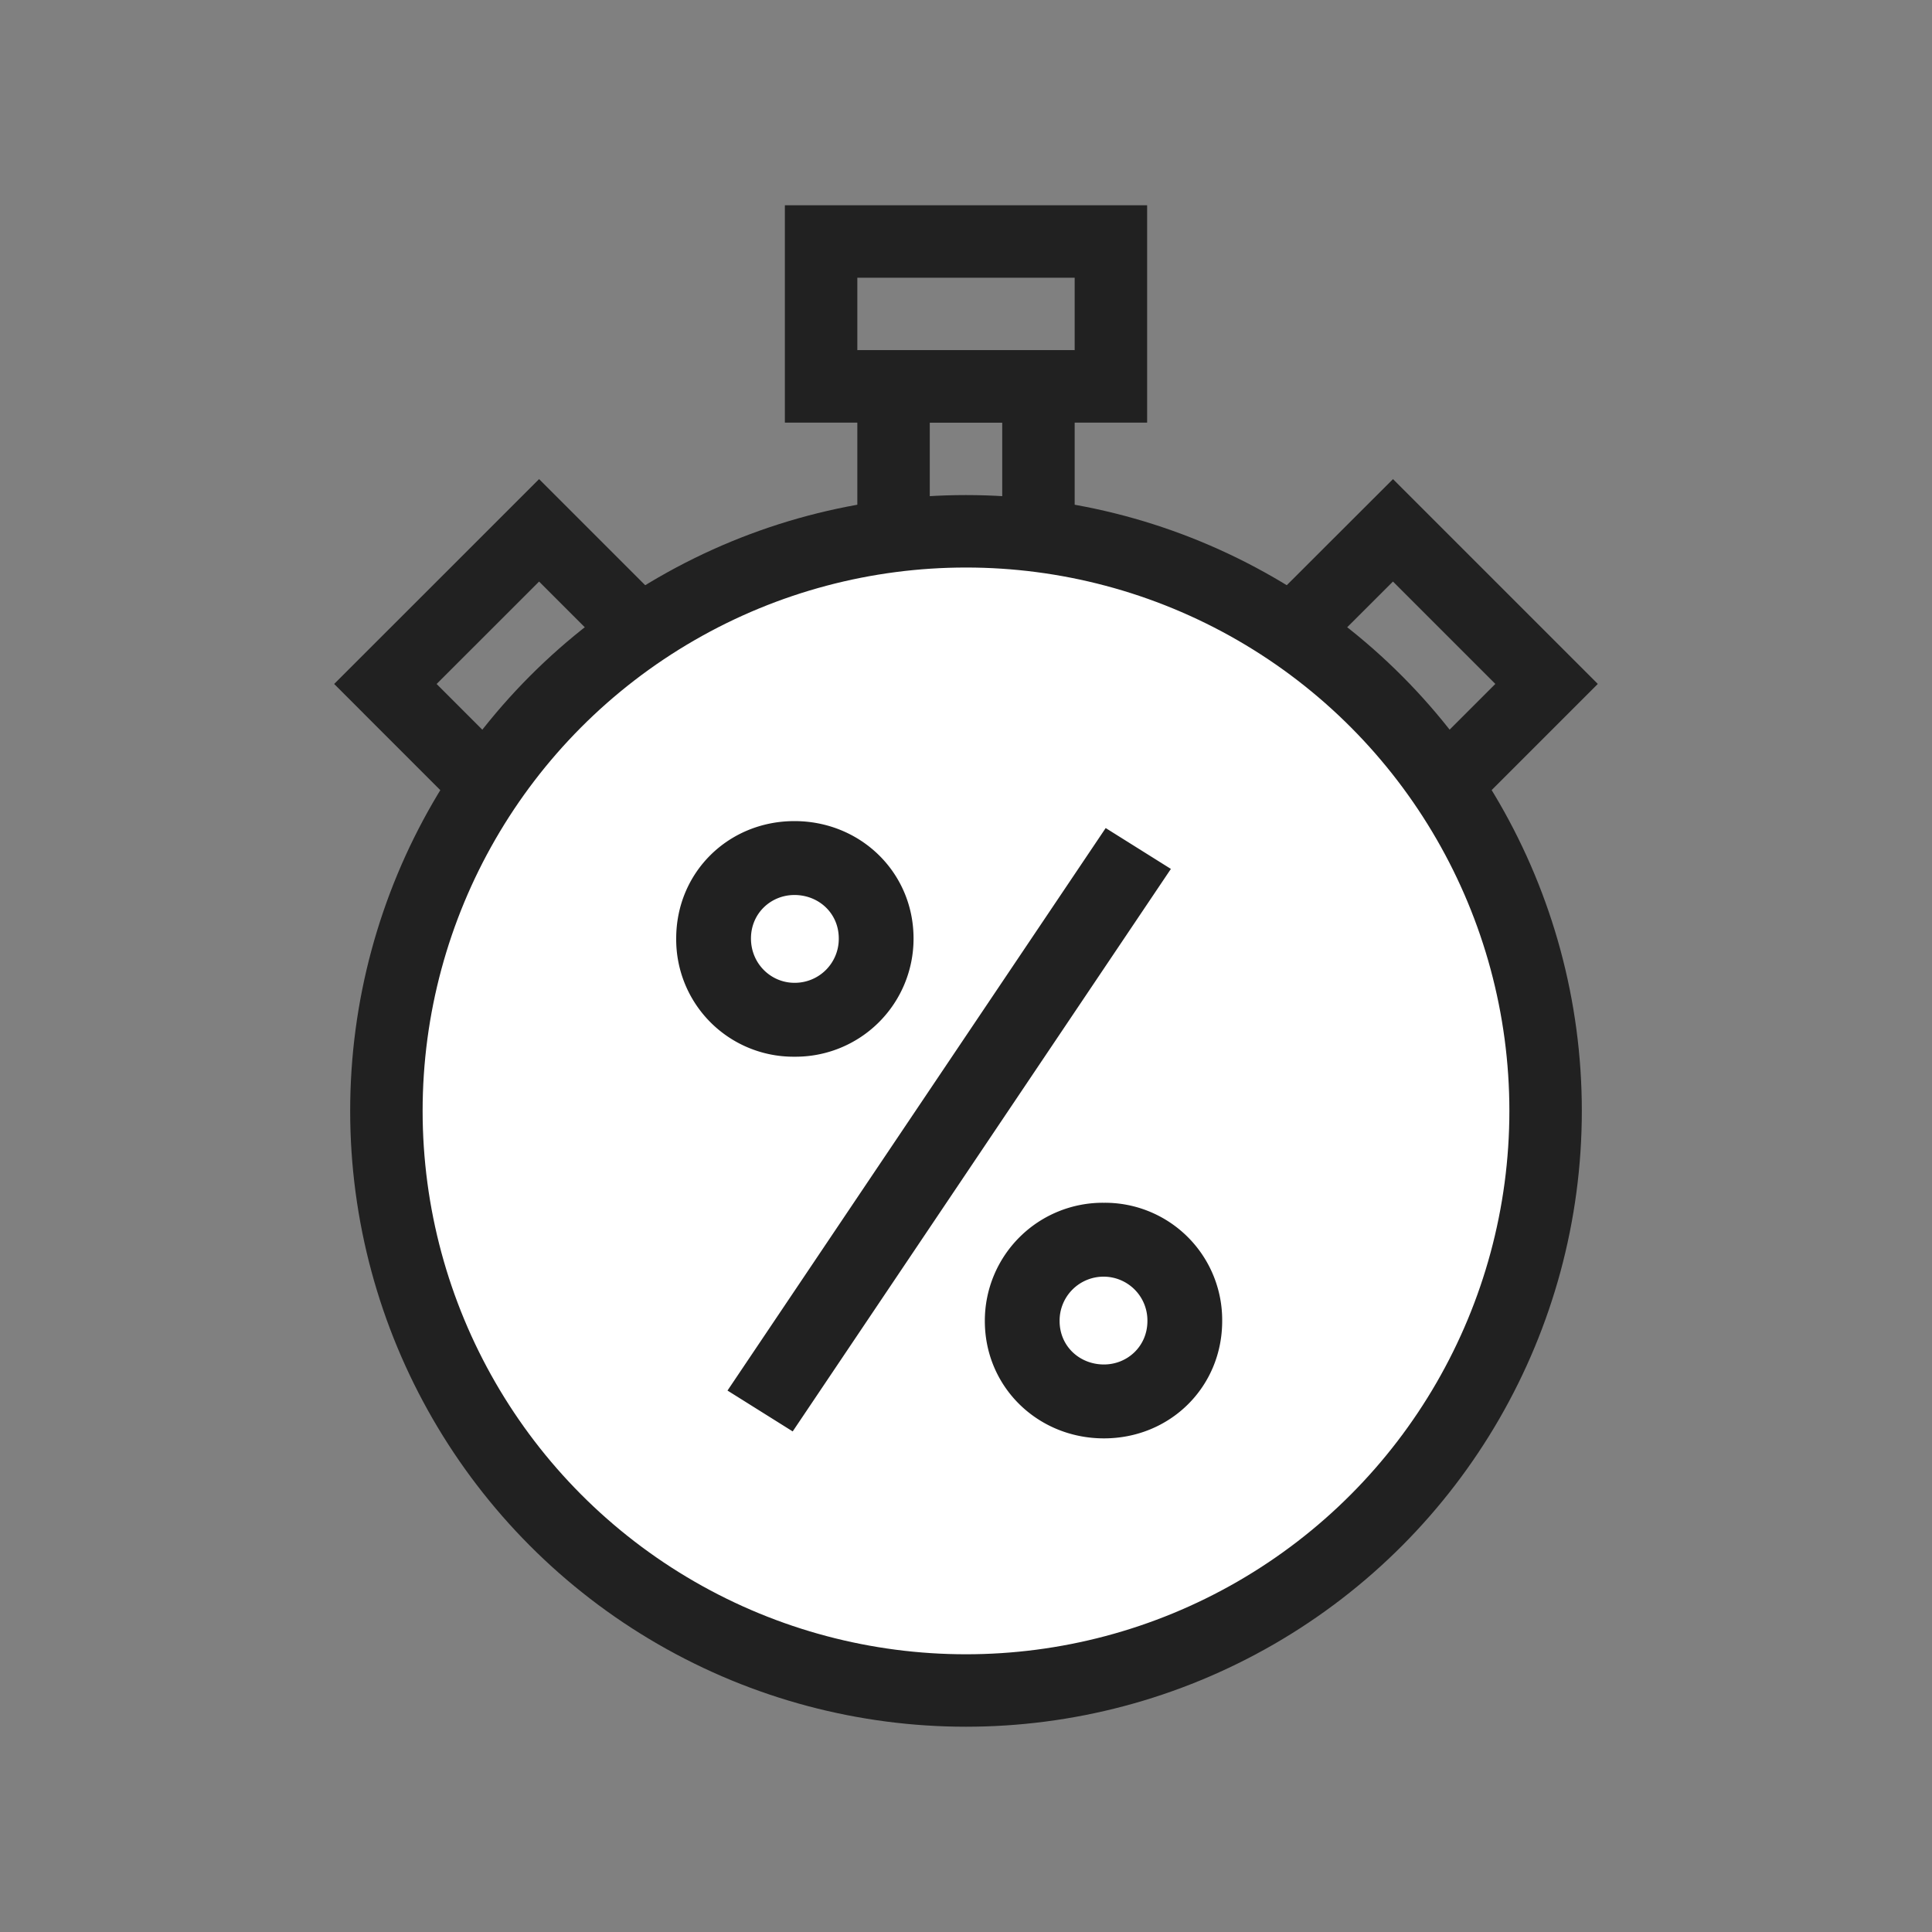 <svg xmlns="http://www.w3.org/2000/svg" width="40" height="40" viewBox="0 0 40 40">
    <rect x="0" y="0" width="40" height="40" fill="#808080" stroke="none"/>
    <g fill="none" fill-rule="evenodd">
        <g transform="translate(8 5)">
            <path stroke="#212121" stroke-width="1.5" d="M10.5 3h3v4h-3zM-.021 9.161L3.161 5.98l3.182 3.182-3.182 3.182zM20.84 5.98L24.02 9.16l-3.182 3.182-3.182-3.182z"/>
            <circle cx="12" cy="18" r="12" fill="#FFF" stroke="#212121" stroke-width="1.5"/>
            <path stroke="#212121" stroke-width="1.5" d="M9 0h6v3H9z"/>
            <path fill="#212121" fill-rule="nonzero" d="M8.448 12c1.368 0 2.466 1.062 2.466 2.43a2.443 2.443 0 0 1-2.466 2.448A2.428 2.428 0 0 1 6 14.43C6 13.062 7.08 12 8.448 12zm6.444.144l1.35.846-7.83 11.646-1.35-.846 7.83-11.646zM8.448 13.53c-.486 0-.9.378-.9.9s.414.918.9.918a.91.91 0 0 0 .918-.918c0-.522-.414-.9-.918-.9zm6.408 6.372a2.428 2.428 0 0 1 2.448 2.448c0 1.368-1.08 2.43-2.448 2.43-1.368 0-2.466-1.062-2.466-2.43a2.443 2.443 0 0 1 2.466-2.448zm0 1.53a.91.91 0 0 0-.918.918c0 .522.414.9.918.9.486 0 .9-.378.9-.9a.907.907 0 0 0-.9-.918z"/>
        </g>
        <path fill-rule="nonzero" stroke="#212121" stroke-width="1.5" d="M-10-10h456v64H-10z"/>
        <path fill-rule="nonzero" stroke="#212121" stroke-width="2" d="M-10-10h456v64H-10z"/>
    </g>
</svg>
